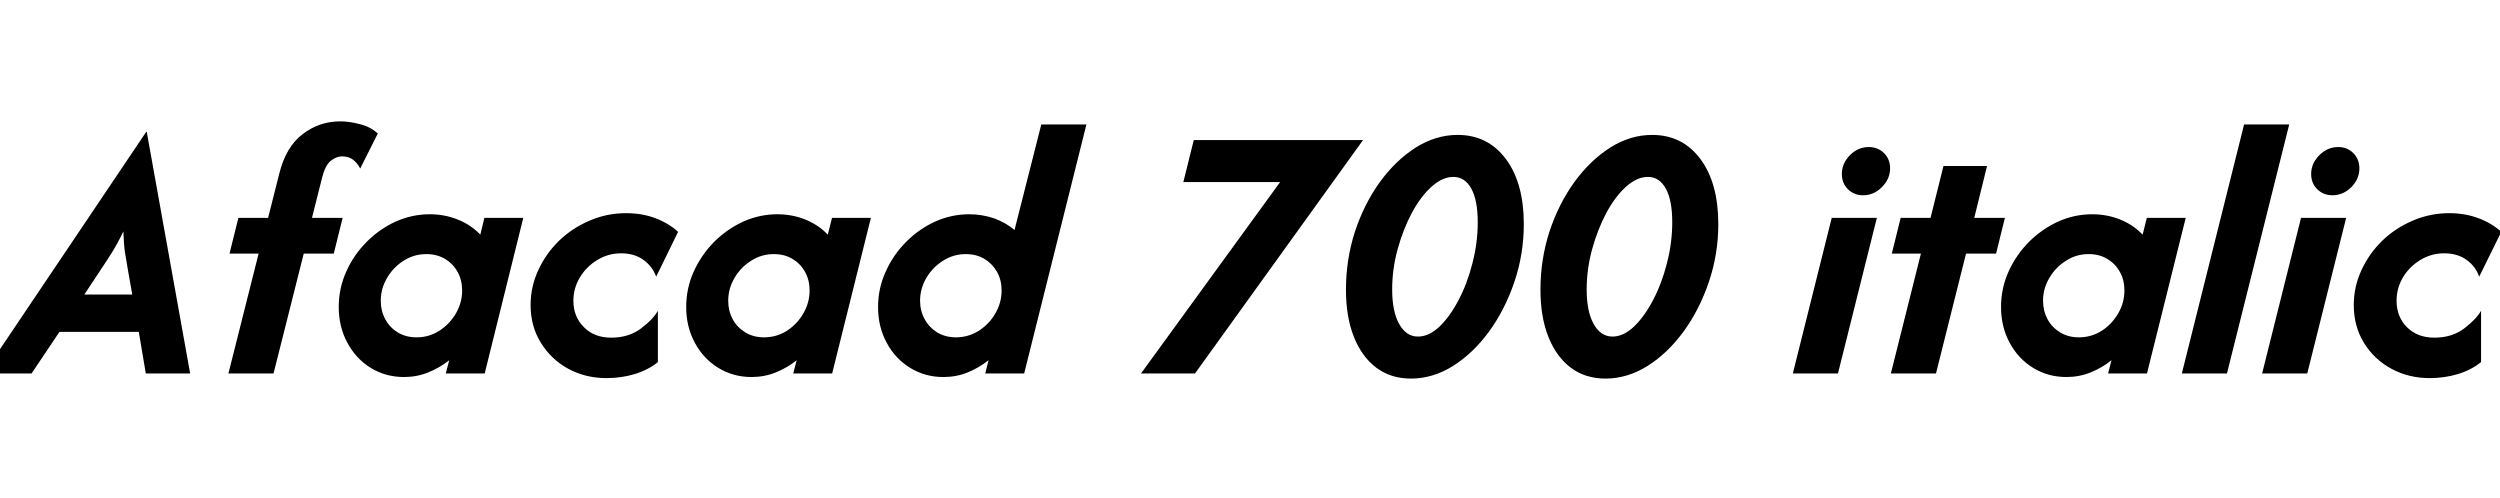 <svg xmlns="http://www.w3.org/2000/svg" xmlns:xlink="http://www.w3.org/1999/xlink" width="160.667" height="32"><path fill="black" d="M2.03 24L-1.05 24L9.40 8.47L9.43 8.47L12.22 24L9.37 24L8.92 21.33L3.82 21.33L2.03 24ZM6.43 17.40L5.42 18.93L8.50 18.93L8.23 17.40Q8.12 16.78 8.03 16.21Q7.95 15.63 7.93 14.87L7.93 14.87Q7.57 15.62 7.21 16.20Q6.85 16.78 6.43 17.40L6.43 17.40ZM17.58 24L14.68 24L16.62 16.30L14.75 16.30L15.32 14L17.23 14L17.95 11.15Q18.38 9.43 19.45 8.62Q20.52 7.80 21.87 7.80L21.87 7.80Q22.45 7.80 23.13 7.98Q23.82 8.15 24.28 8.58L24.28 8.58L23.15 10.83Q22.95 10.45 22.67 10.25Q22.40 10.05 21.98 10.05L21.98 10.05Q21.62 10.05 21.26 10.33Q20.90 10.62 20.70 11.42L20.70 11.42L20.05 14L22.02 14L21.45 16.30L19.52 16.30L17.58 24ZM25.97 24.23L25.97 24.23Q24.78 24.23 23.82 23.64Q22.87 23.05 22.32 22.02Q21.77 21 21.77 19.73L21.77 19.73Q21.77 18.53 22.25 17.46Q22.73 16.38 23.56 15.55Q24.38 14.72 25.43 14.24Q26.48 13.77 27.62 13.77L27.62 13.77Q28.58 13.77 29.42 14.11Q30.27 14.45 30.87 15.08L30.87 15.08L31.13 14L33.63 14L31.15 24L28.65 24L28.87 23.15Q28.27 23.63 27.53 23.93Q26.80 24.23 25.97 24.23ZM26.77 21.68L26.77 21.68Q27.57 21.68 28.23 21.26Q28.90 20.83 29.30 20.14Q29.70 19.45 29.70 18.67L29.70 18.67Q29.70 18 29.41 17.48Q29.12 16.95 28.60 16.64Q28.08 16.33 27.40 16.33L27.40 16.33Q26.60 16.33 25.93 16.76Q25.27 17.18 24.87 17.87Q24.47 18.55 24.47 19.33L24.47 19.33Q24.47 19.98 24.76 20.52Q25.05 21.05 25.57 21.37Q26.10 21.68 26.77 21.68ZM38.98 24.30L38.98 24.30Q37.63 24.30 36.52 23.70Q35.42 23.10 34.76 22.03Q34.10 20.97 34.10 19.60L34.10 19.60Q34.10 18.43 34.59 17.37Q35.08 16.30 35.93 15.47Q36.78 14.65 37.89 14.18Q39 13.70 40.23 13.70L40.23 13.70Q41.27 13.70 42.11 14.02Q42.95 14.33 43.58 14.90L43.58 14.90L42.17 17.78Q41.93 17.12 41.35 16.70Q40.77 16.28 39.92 16.28L39.92 16.28Q39.07 16.28 38.37 16.72Q37.67 17.15 37.26 17.84Q36.85 18.53 36.85 19.33L36.85 19.33Q36.85 20.35 37.52 21.02Q38.18 21.70 39.28 21.70L39.28 21.70Q40.40 21.70 41.18 21.12Q41.97 20.53 42.28 19.97L42.28 19.97L42.28 23.27Q41.65 23.78 40.79 24.04Q39.93 24.30 38.98 24.30ZM48.30 24.23L48.30 24.23Q47.12 24.23 46.16 23.64Q45.20 23.05 44.65 22.02Q44.10 21 44.10 19.73L44.10 19.73Q44.10 18.53 44.58 17.46Q45.07 16.38 45.89 15.55Q46.72 14.72 47.77 14.24Q48.82 13.77 49.95 13.77L49.95 13.77Q50.92 13.77 51.76 14.11Q52.60 14.45 53.20 15.08L53.20 15.08L53.47 14L55.97 14L53.48 24L50.98 24L51.20 23.15Q50.60 23.63 49.87 23.93Q49.13 24.23 48.30 24.23ZM49.10 21.68L49.10 21.68Q49.90 21.68 50.57 21.26Q51.23 20.83 51.63 20.14Q52.03 19.45 52.03 18.67L52.03 18.67Q52.03 18 51.74 17.48Q51.45 16.95 50.93 16.64Q50.42 16.33 49.73 16.33L49.73 16.33Q48.93 16.33 48.27 16.76Q47.60 17.18 47.20 17.87Q46.80 18.55 46.80 19.33L46.80 19.33Q46.80 19.98 47.09 20.52Q47.38 21.05 47.91 21.37Q48.43 21.68 49.10 21.68ZM60.63 24.23L60.63 24.23Q59.45 24.23 58.49 23.64Q57.53 23.05 56.98 22.02Q56.43 21 56.43 19.73L56.43 19.73Q56.43 18.53 56.92 17.46Q57.40 16.38 58.23 15.55Q59.05 14.72 60.10 14.24Q61.15 13.77 62.28 13.77L62.28 13.77Q63.12 13.77 63.88 14.03Q64.63 14.30 65.20 14.78L65.20 14.78L66.92 8L69.82 8L65.82 24L63.32 24L63.53 23.15Q62.93 23.63 62.20 23.93Q61.47 24.23 60.63 24.23ZM61.43 21.68L61.43 21.68Q62.23 21.68 62.90 21.26Q63.57 20.83 63.97 20.14Q64.37 19.45 64.37 18.67L64.37 18.67Q64.37 18 64.08 17.48Q63.78 16.95 63.27 16.64Q62.75 16.33 62.07 16.33L62.07 16.33Q61.27 16.33 60.60 16.76Q59.93 17.18 59.53 17.87Q59.13 18.55 59.13 19.33L59.13 19.33Q59.13 19.98 59.43 20.52Q59.72 21.05 60.24 21.37Q60.77 21.68 61.43 21.68ZM76.80 24L73.33 24L82.27 11.70L76.05 11.70L76.72 9L87.60 9L76.80 24ZM90.68 24.33L90.68 24.33Q89.38 24.33 88.45 23.63Q87.52 22.93 87.01 21.65Q86.50 20.37 86.50 18.62L86.50 18.62Q86.50 16.67 87.08 14.88Q87.67 13.10 88.68 11.70Q89.70 10.30 90.99 9.48Q92.28 8.67 93.68 8.67L93.68 8.67Q95.62 8.67 96.78 10.22Q97.93 11.77 97.93 14.40L97.93 14.40Q97.93 16.32 97.33 18.10Q96.73 19.88 95.71 21.29Q94.68 22.70 93.38 23.52Q92.08 24.33 90.68 24.33ZM91.13 21.63L91.13 21.63Q91.83 21.63 92.51 20.99Q93.18 20.35 93.74 19.28Q94.30 18.22 94.63 16.91Q94.97 15.60 94.97 14.28L94.97 14.28Q94.97 12.88 94.56 12.13Q94.15 11.37 93.40 11.37L93.40 11.37Q92.70 11.37 92.00 12Q91.30 12.63 90.73 13.69Q90.17 14.75 89.82 16.02Q89.47 17.30 89.47 18.60L89.47 18.60Q89.47 20.02 89.92 20.82Q90.37 21.63 91.13 21.63ZM103.18 24.33L103.18 24.33Q101.88 24.33 100.95 23.63Q100.02 22.93 99.51 21.65Q99.00 20.37 99.00 18.62L99.00 18.62Q99.00 16.67 99.58 14.88Q100.17 13.10 101.18 11.70Q102.20 10.30 103.49 9.48Q104.78 8.67 106.18 8.67L106.18 8.67Q108.12 8.67 109.28 10.22Q110.43 11.77 110.43 14.40L110.43 14.40Q110.43 16.32 109.83 18.10Q109.23 19.88 108.21 21.29Q107.18 22.70 105.88 23.52Q104.58 24.33 103.18 24.33ZM103.63 21.63L103.63 21.63Q104.33 21.63 105.01 20.99Q105.68 20.35 106.24 19.28Q106.80 18.22 107.13 16.91Q107.47 15.60 107.47 14.28L107.47 14.28Q107.47 12.88 107.06 12.13Q106.65 11.37 105.90 11.37L105.90 11.37Q105.20 11.37 104.50 12Q103.80 12.63 103.23 13.69Q102.67 14.75 102.32 16.02Q101.97 17.30 101.97 18.60L101.97 18.60Q101.97 20.02 102.42 20.82Q102.87 21.63 103.63 21.63ZM118.12 24L115.22 24L117.72 14L120.62 14L118.12 24ZM119.73 12.55L119.73 12.55Q119.17 12.55 118.77 12.17Q118.37 11.78 118.37 11.18L118.37 11.18Q118.37 10.50 118.89 9.97Q119.42 9.45 120.10 9.45L120.10 9.45Q120.68 9.45 121.08 9.84Q121.47 10.23 121.47 10.82L121.47 10.82Q121.47 11.50 120.94 12.03Q120.42 12.55 119.73 12.55ZM124.42 24L121.52 24L123.45 16.30L121.58 16.30L122.15 14L124.07 14L124.90 10.67L127.70 10.67L126.88 14L128.85 14L128.28 16.30L126.35 16.30L124.42 24ZM132.80 24.23L132.80 24.23Q131.62 24.23 130.66 23.64Q129.70 23.05 129.15 22.02Q128.60 21 128.60 19.73L128.60 19.73Q128.60 18.53 129.08 17.46Q129.57 16.38 130.39 15.55Q131.22 14.72 132.27 14.24Q133.32 13.77 134.45 13.77L134.45 13.77Q135.42 13.77 136.26 14.11Q137.10 14.45 137.70 15.08L137.70 15.08L137.97 14L140.47 14L137.98 24L135.48 24L135.70 23.15Q135.10 23.63 134.37 23.93Q133.63 24.23 132.80 24.23ZM133.60 21.68L133.60 21.68Q134.40 21.68 135.07 21.26Q135.73 20.83 136.13 20.14Q136.53 19.45 136.53 18.67L136.53 18.67Q136.53 18 136.24 17.48Q135.95 16.95 135.43 16.64Q134.92 16.33 134.23 16.33L134.23 16.33Q133.43 16.33 132.77 16.76Q132.10 17.18 131.70 17.87Q131.30 18.55 131.30 19.33L131.30 19.33Q131.30 19.98 131.59 20.52Q131.88 21.05 132.41 21.37Q132.93 21.68 133.60 21.68ZM143.12 24L140.22 24L144.22 8L147.12 8L143.12 24ZM148.28 24L145.38 24L147.88 14L150.78 14L148.28 24ZM149.90 12.55L149.90 12.55Q149.33 12.55 148.93 12.17Q148.53 11.78 148.53 11.18L148.53 11.18Q148.53 10.50 149.06 9.97Q149.58 9.45 150.27 9.45L150.27 9.45Q150.85 9.45 151.24 9.84Q151.63 10.23 151.63 10.82L151.63 10.82Q151.63 11.50 151.11 12.03Q150.58 12.55 149.90 12.55ZM156.15 24.30L156.15 24.30Q154.80 24.30 153.69 23.70Q152.58 23.10 151.92 22.03Q151.27 20.97 151.27 19.60L151.27 19.60Q151.27 18.43 151.76 17.37Q152.25 16.30 153.10 15.47Q153.95 14.65 155.06 14.18Q156.17 13.70 157.40 13.70L157.40 13.70Q158.43 13.70 159.27 14.02Q160.12 14.33 160.75 14.90L160.75 14.90L159.33 17.78Q159.10 17.12 158.52 16.70Q157.93 16.28 157.08 16.28L157.08 16.28Q156.23 16.28 155.53 16.72Q154.83 17.15 154.42 17.84Q154.02 18.53 154.02 19.33L154.02 19.33Q154.02 20.35 154.68 21.02Q155.35 21.70 156.45 21.70L156.45 21.70Q157.57 21.70 158.35 21.12Q159.13 20.53 159.45 19.97L159.45 19.97L159.45 23.27Q158.82 23.78 157.96 24.04Q157.10 24.30 156.15 24.30Z"/></svg>